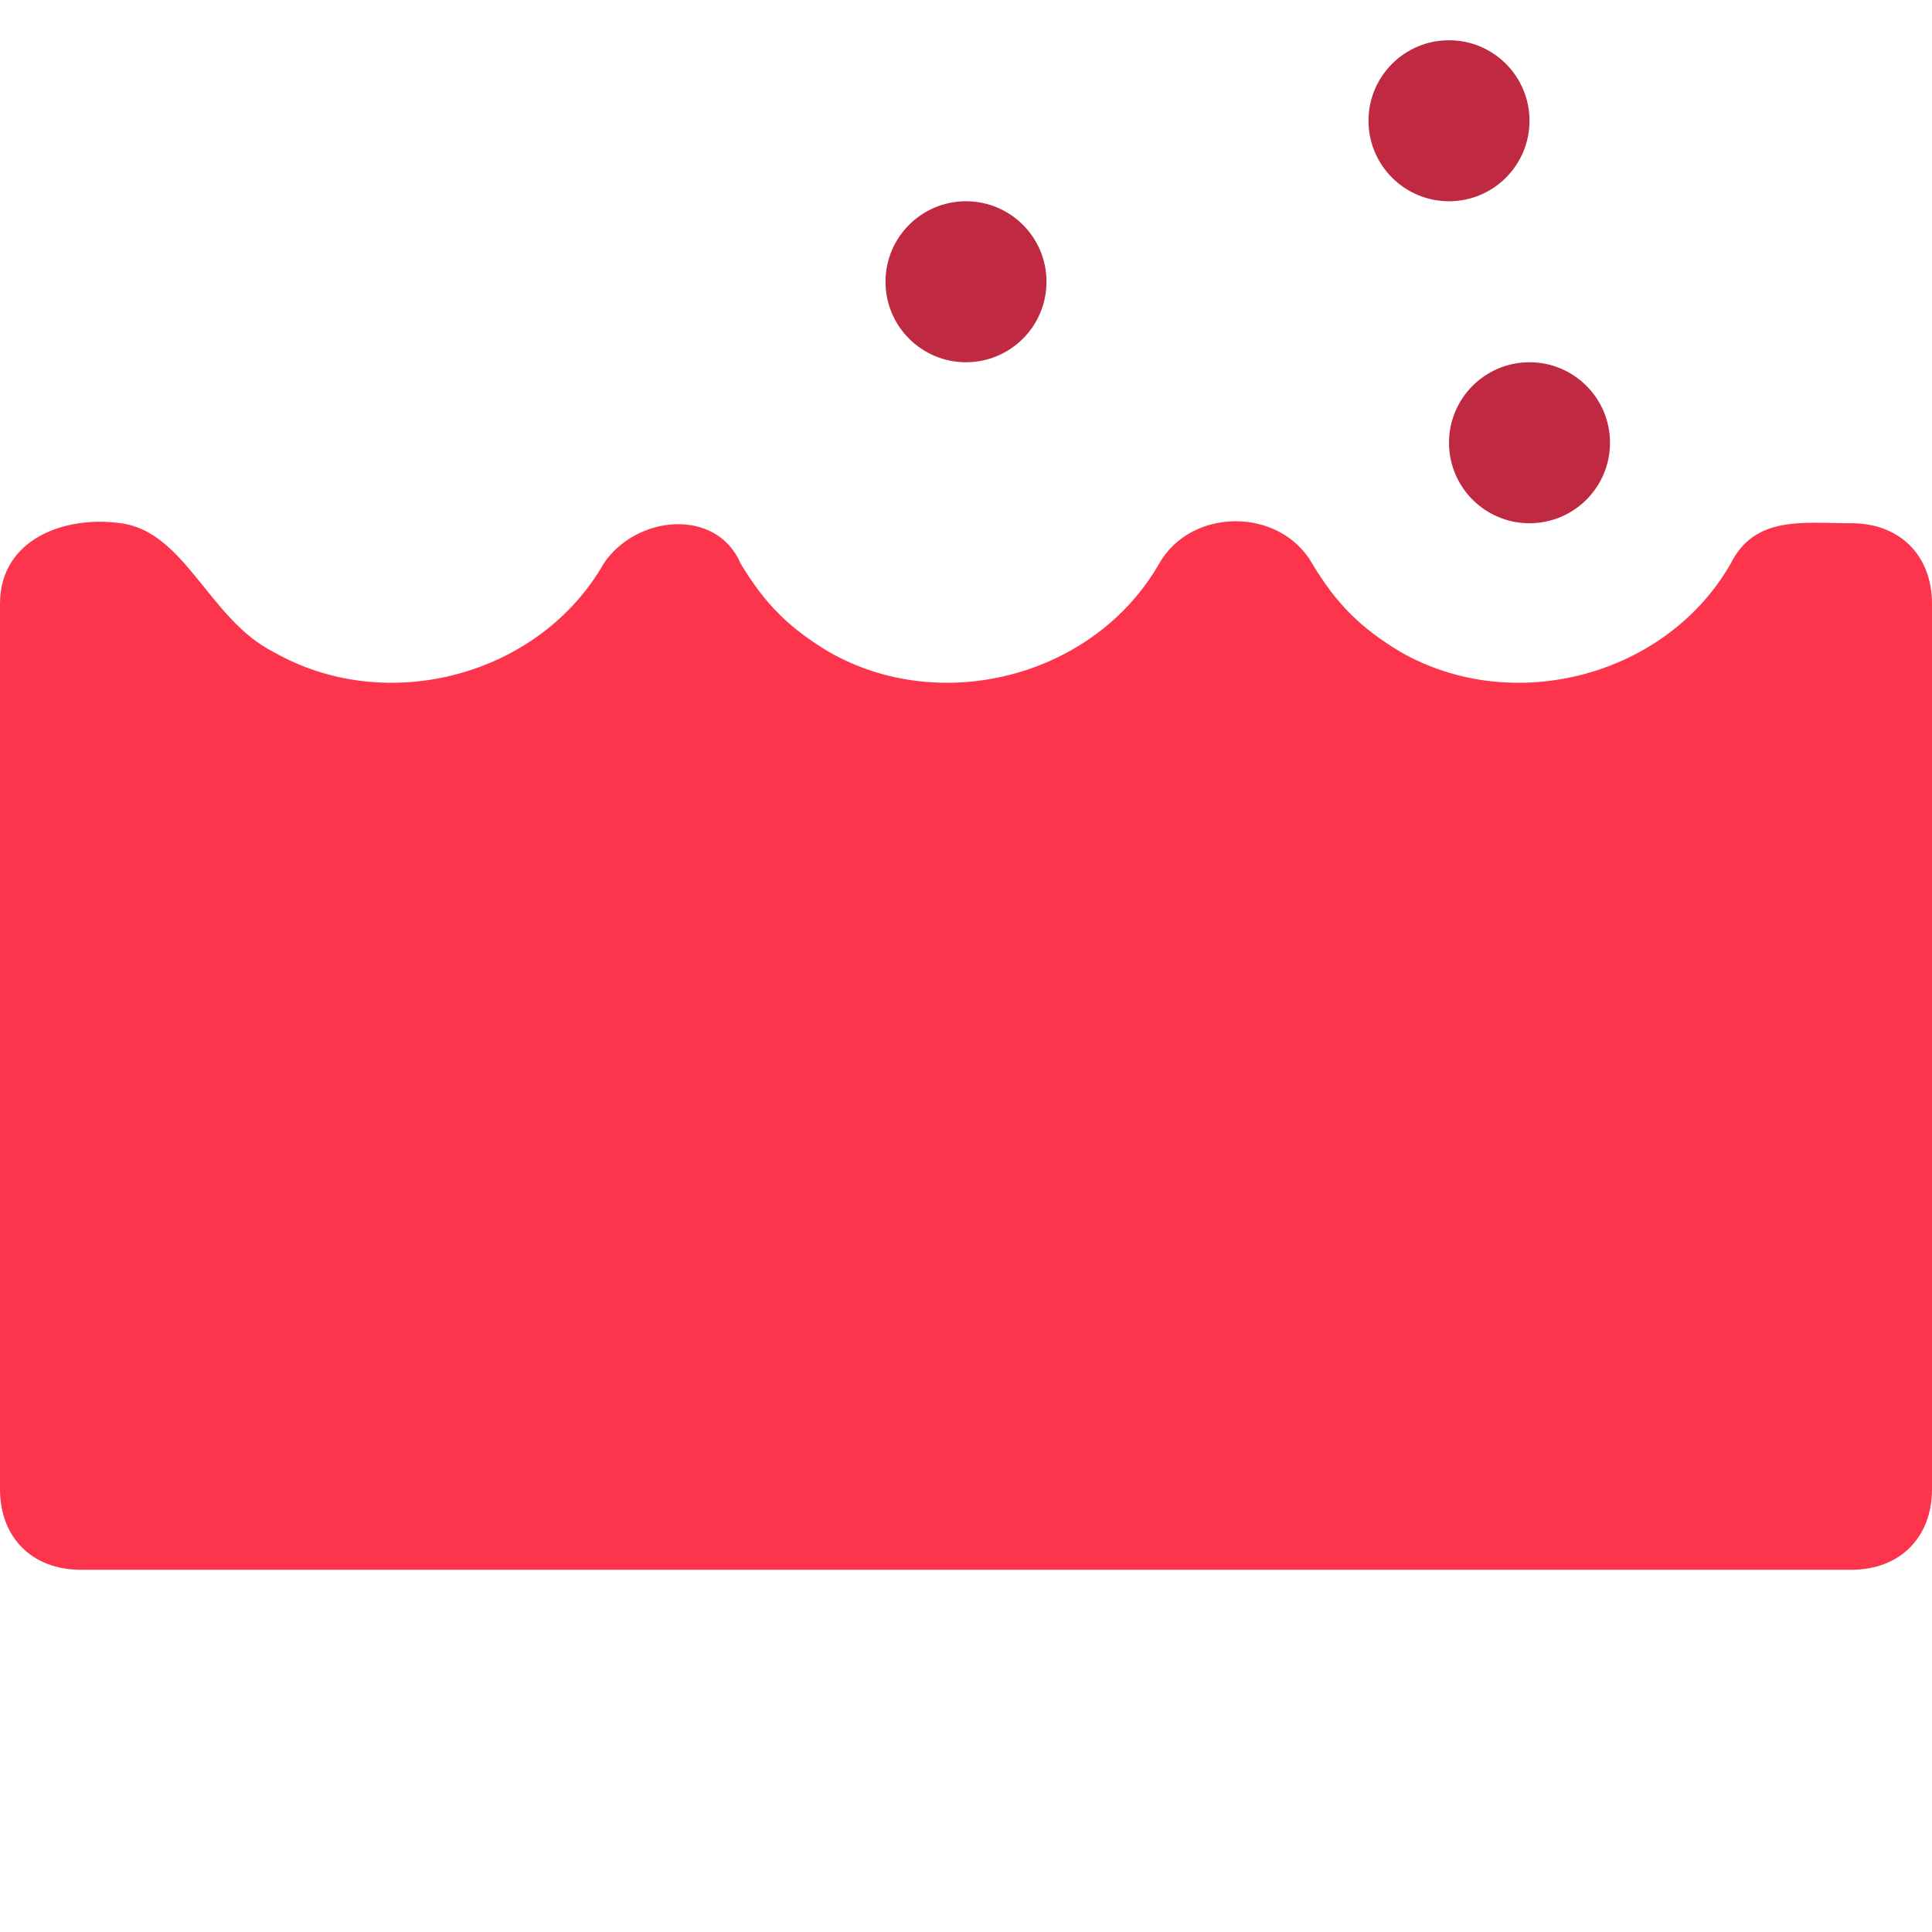 <svg xmlns="http://www.w3.org/2000/svg" viewBox="0 0 512 512"><path d="M490.667 138.667c-12.8 0-25.6-2.133-32 10.667-17.067 29.866-57.6 40.533-87.467 23.466-10.667-6.4-17.067-12.8-23.467-23.467-8.533-14.933-32-14.933-40.533 0-17.067 29.867-57.6 40.533-87.467 23.467-10.667-6.4-17.067-12.8-23.467-23.467-6.4-14.933-27.733-12.8-36.267 0-17.067 29.867-57.6 40.533-87.467 23.467-17.067-8.533-23.467-32-40.533-34.133C17.067 136.533 0 142.933 0 160v234.667C0 407.467 8.533 416 21.333 416h469.333c12.8 0 21.333-8.533 21.333-21.333V160c.001-12.8-8.532-21.333-21.332-21.333z" fill="#fc354c"/><linearGradient id="a" gradientUnits="userSpaceOnUse" x1="-42.907" y1="608.607" x2="-26.493" y2="625.021" gradientTransform="matrix(21.333 0 0 -21.333 996.333 13553.445)"><stop offset="0" stop-color="#ecd078"/><stop offset="1" stop-color="#d95b43"/></linearGradient><path d="M490.667 288h-12.8c-8.533 0-14.933 4.267-19.2 10.667-17.067 29.867-57.6 40.533-87.467 23.467-10.667-6.4-17.067-12.8-23.467-23.467-8.533-14.933-32-14.933-40.533 0-17.067 29.867-57.6 40.533-87.467 23.467C204.8 313.6 196.267 288 177.067 288c6.4 0-4.267 0-6.4 2.133-4.267 2.133-8.533 4.267-10.667 8.533-17.067 29.867-57.6 40.533-87.467 23.467-17.067-8.533-23.467-32-42.667-34.133C14.933 285.867 0 292.267 0 309.333V480c0 12.8 8.533 21.333 21.333 21.333h469.333c12.8 0 21.333-8.533 21.333-21.333V309.333C512 296.533 503.467 288 490.667 288z" fill="url(#b)"/><g fill="#c02942"><circle cx="256" cy="74.667" r="21.333"/><circle cx="405.333" cy="117.333" r="21.333"/><circle cx="384" cy="32" r="21.333"/></g></svg>